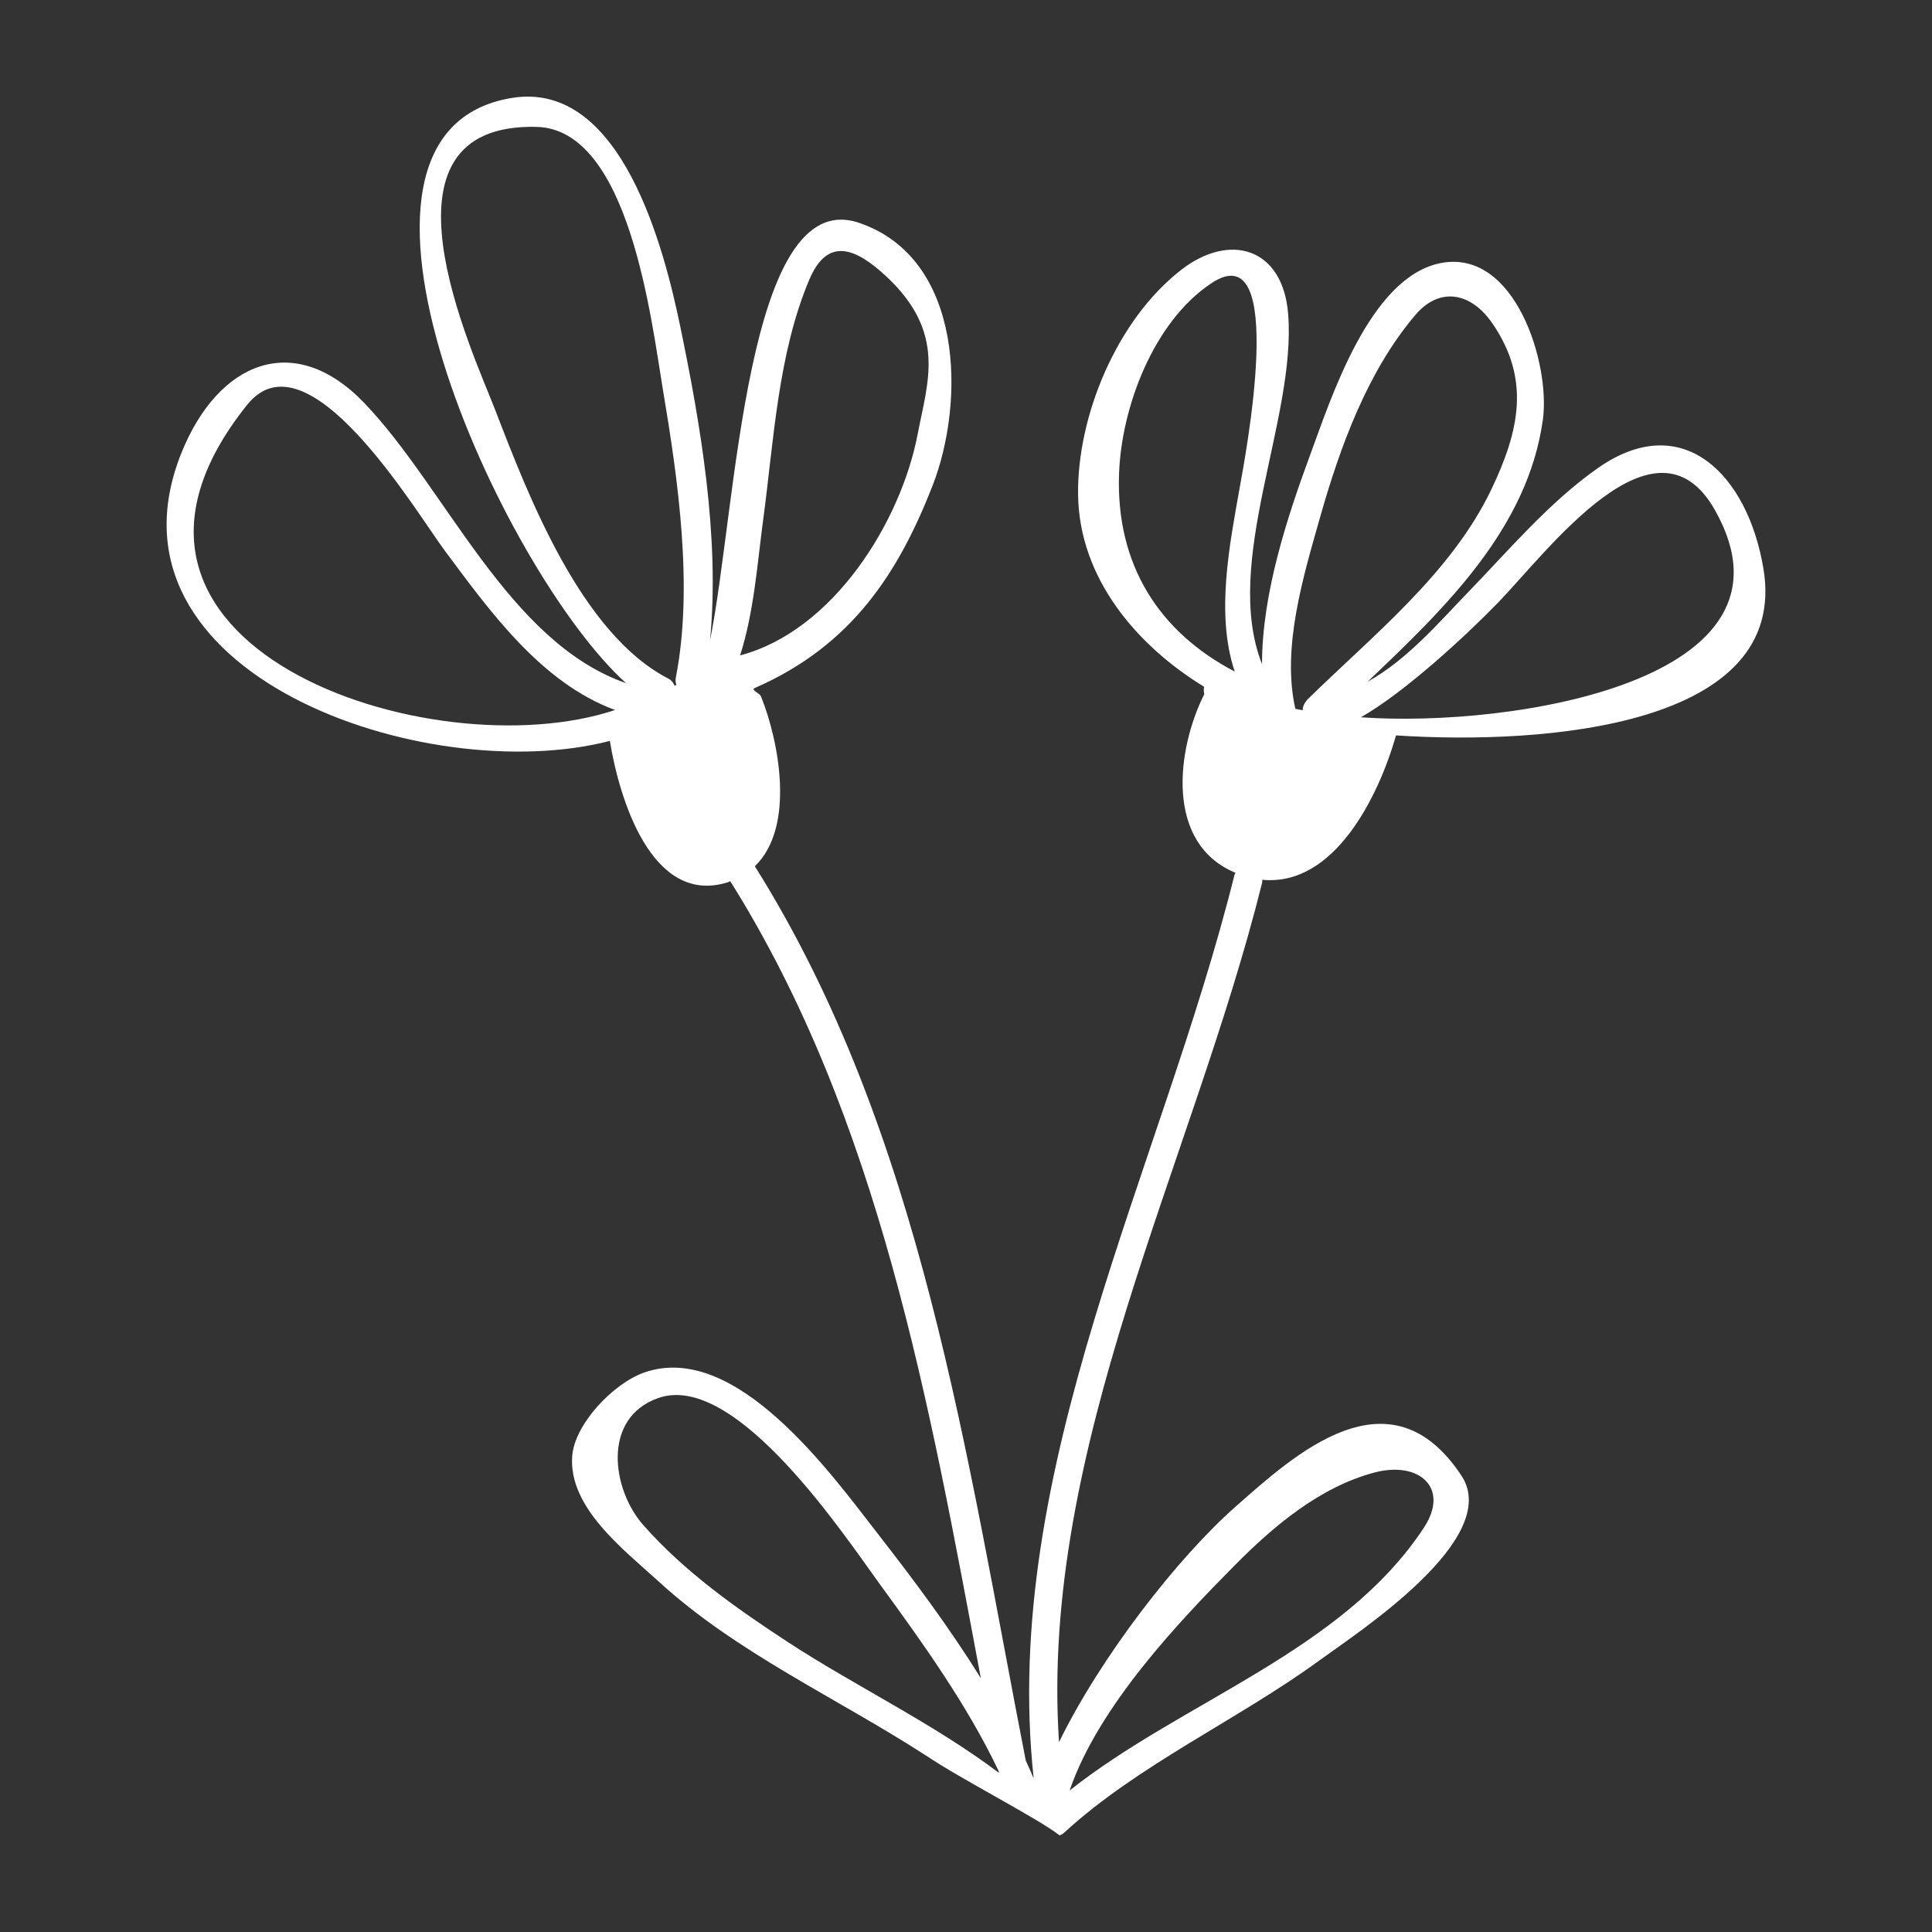 <svg fill="#FFFFFF" xmlns="http://www.w3.org/2000/svg" xmlns:xlink="http://www.w3.org/1999/xlink" version="1.1" x="0px" y="0px" viewBox="0 0 100 100" enable-background="new 0 0 100 100" xml:space="preserve"><rect x="0" y="0" width="100" height="100" fill="#333333" stroke="none"/><g><g><path fill="none" d="M67.429,36.761c-0.007-0.154,0.05-0.31,0.168-0.457c0.019-0.026,0.032-0.053,0.053-0.077    c3.384-3.325,7.462-6.54,9.548-10.909c1.436-3.012,2.033-5.675,0.059-8.564c-1.133-1.657-2.757-1.906-3.987-0.464    c-2.488,2.917-3.913,6.85-4.945,10.49c-0.855,3.021-1.997,6.737-1.277,9.906C67.176,36.716,67.303,36.738,67.429,36.761z"></path><path fill="none" d="M22.996,28.465c-1.499-2.018-7.079-11.413-10.204-7.512c-9.974,12.45,9.513,18.975,19.044,15.795    C28.003,35.337,25.345,31.625,22.996,28.465z"></path><path fill="none" d="M34.316,20.193C33.71,16.57,32.576,6.681,27.77,6.567c-8.896-0.212-3.305,11.629-2.134,14.663    c1.704,4.419,4.432,11.557,8.951,13.89c0.177,0.092,0.271,0.224,0.323,0.365c0.033-0.011,0.066-0.021,0.099-0.032    c-0.037-0.115-0.057-0.241-0.028-0.384C35.898,30.387,35.093,24.824,34.316,20.193z"></path><path fill="none" d="M88.767,26.405c-3.082-5.458-8.664,2.143-11.226,4.786c-1.629,1.679-4.805,4.628-7.099,5.935    C78.244,37.684,93.754,35.238,88.767,26.405z"></path><path fill="none" d="M47.503,22.453c0.511-2.68,1.498-5.231-1.627-8.145c-1.547-1.441-3.026-2.101-3.984,0.163    c-1.628,3.845-1.841,8.351-2.39,12.438c-0.299,2.228-0.472,4.764-1.192,7.014C43.123,32.652,46.627,27.031,47.503,22.453z"></path><path fill="none" d="M62.686,14.669c-2.983,1.996-4.645,6.402-4.766,9.864c-0.164,4.712,2.083,8.185,5.987,10.225    c-0.997-2.996-0.257-6.592,0.268-9.571C64.412,23.847,66.709,11.978,62.686,14.669z"></path><path fill="none" d="M73.706,79.064c1.342-2.043-0.244-3.465-2.575-2.844c-2.818,0.751-5.211,2.769-7.226,4.806    c-2.832,2.862-7.039,7.261-8.542,11.65C61.231,88.024,69.488,85.484,73.706,79.064z"></path><path fill="none" d="M45.563,82.029C43.76,79.56,38.1,70.956,34.077,72.36c-2.933,1.023-2.414,4.724-0.784,6.573    c2.136,2.423,4.808,4.309,7.497,6.067c3.442,2.249,7.518,4.204,10.915,6.762c-0.006-0.032-0.012-0.064-0.017-0.096    C50.064,88.24,47.701,84.957,45.563,82.029z"></path><path d="M65.334,45.537c3.722,0.361,6.011-4.284,6.925-7.473c7.766,0.511,20.376-0.485,19.016-8.63    c-0.816-4.893-4.2-8.286-8.585-5.196c-2.523,1.777-4.587,4.234-6.722,6.437c-1.39,1.434-3.166,3.515-5.178,4.605    c4.012-3.808,8.284-7.927,9.068-13.55c0.401-2.883-1.429-8.89-5.309-8.109c-3.663,0.737-5.661,7.014-6.737,9.929    c-1.158,3.139-2.497,7.162-2.489,10.829c-2.081-5.294,1.79-12.701,1.351-18.136c-0.279-3.445-3.035-4.218-5.536-2.275    c-3.352,2.605-5.382,7.582-5.337,11.619c0.049,4.375,3.088,7.864,6.525,9.959c-0.024,0.125-0.024,0.257,0.006,0.385    c-1.439,2.873-2.038,7.737,1.619,9.245c-0.019,0.043-0.046,0.075-0.059,0.126c-3.796,15.24-12.123,30.681-10.389,46.748    c-0.132-0.308-0.266-0.616-0.409-0.923c-3.07-15.703-5.372-32.517-14.023-46.29c2.113-2.032,1.242-6.496,0.325-8.774    c-0.002-0.002-0.003-0.004-0.005-0.006c-0.039-0.169-0.544-0.349-0.337-0.44c5.083-2.212,7.473-6.037,9.208-10.458    c1.709-4.357,1.629-11.786-3.801-13.627c-5.881-1.994-6.339,14.89-7.709,21.606c0.517-5.315-0.494-11.181-1.536-16.212    c-0.816-3.941-3.014-12.788-8.723-11.857c-10.931,1.784-0.525,24.486,5.911,30.29c-6.099-2.122-9.314-10.086-13.543-14.496    c-3.652-3.808-7.58-2.11-9.464,2.564C4.766,34.913,22.07,40.812,31.567,38.349c0.474,2.941,2.155,8.562,6.104,7.317    c0.045-0.015,0.083-0.038,0.128-0.054c7.713,12.296,10.309,27.068,12.969,41.253c-1.648-2.658-3.549-5.189-5.343-7.491    c-2.363-3.031-7.327-9.992-12.074-8.335c-1.62,0.565-3.599,2.678-3.732,4.304c-0.219,2.685,2.672,4.868,4.5,6.539    c4.018,3.676,9.221,6.015,13.826,8.995c-0.001,0-0.004-0.006-0.004-0.006c1.77,1.205,5.792,3.251,6.904,4.129    c0.082-0.033,0.164-0.075,0.241-0.146c3.815-3.508,9.032-5.859,13.224-8.924c1.923-1.406,9.486-6.289,7.334-9.551    c-3.713-5.627-8.672-1.052-11.653,1.57c-3.054,2.685-7.028,7.822-9.177,12.224c-1.009-15.213,6.916-30.036,10.512-44.477    C65.34,45.638,65.331,45.589,65.334,45.537z M77.541,31.191c2.562-2.644,8.144-10.244,11.226-4.786    c4.987,8.834-10.523,11.279-18.326,10.721C72.736,35.819,75.912,32.87,77.541,31.191z M68.325,26.781    c1.032-3.64,2.457-7.573,4.945-10.49c1.23-1.442,2.855-1.193,3.987,0.464c1.973,2.888,1.377,5.551-0.059,8.564    c-2.086,4.37-6.164,7.584-9.548,10.909c-0.021,0.024-0.034,0.051-0.053,0.077c-0.117,0.147-0.175,0.303-0.168,0.457    c-0.127-0.023-0.254-0.044-0.382-0.074C66.328,33.517,67.47,29.801,68.325,26.781z M12.792,20.954    c3.125-3.901,8.705,5.494,10.204,7.512c2.349,3.16,5.007,6.872,8.84,8.283C22.305,39.929,2.819,33.404,12.792,20.954z     M35.009,35.453c-0.033,0.011-0.066,0.021-0.099,0.032c-0.052-0.141-0.146-0.273-0.323-0.365    c-4.518-2.332-7.247-9.471-8.951-13.89c-1.17-3.035-6.762-14.875,2.134-14.663c4.805,0.114,5.939,10.003,6.546,13.626    c0.777,4.631,1.582,10.195,0.665,14.876C34.953,35.212,34.972,35.337,35.009,35.453z M39.501,26.909    c0.55-4.088,0.763-8.593,2.39-12.438c0.958-2.265,2.437-1.605,3.984-0.163c3.126,2.914,2.138,5.466,1.627,8.145    c-0.875,4.579-4.379,10.199-9.194,11.47C39.029,31.674,39.202,29.137,39.501,26.909z M40.79,85    c-2.689-1.758-5.361-3.644-7.497-6.067c-1.63-1.849-2.148-5.55,0.784-6.573c4.023-1.404,9.683,7.2,11.486,9.669    c2.138,2.929,4.501,6.212,6.125,9.637c0.006,0.032,0.012,0.064,0.017,0.096C48.308,89.203,44.232,87.249,40.79,85z M63.905,81.026    c2.015-2.037,4.407-4.054,7.226-4.806c2.331-0.621,3.918,0.8,2.575,2.844c-4.218,6.42-12.475,8.96-18.343,13.612    C56.866,88.287,61.073,83.888,63.905,81.026z M63.908,34.758c-3.904-2.039-6.152-5.513-5.987-10.225    c0.121-3.462,1.783-7.868,4.766-9.864c4.022-2.691,1.725,9.178,1.489,10.518C63.651,28.165,62.911,31.762,63.908,34.758z"></path></g></g></svg>